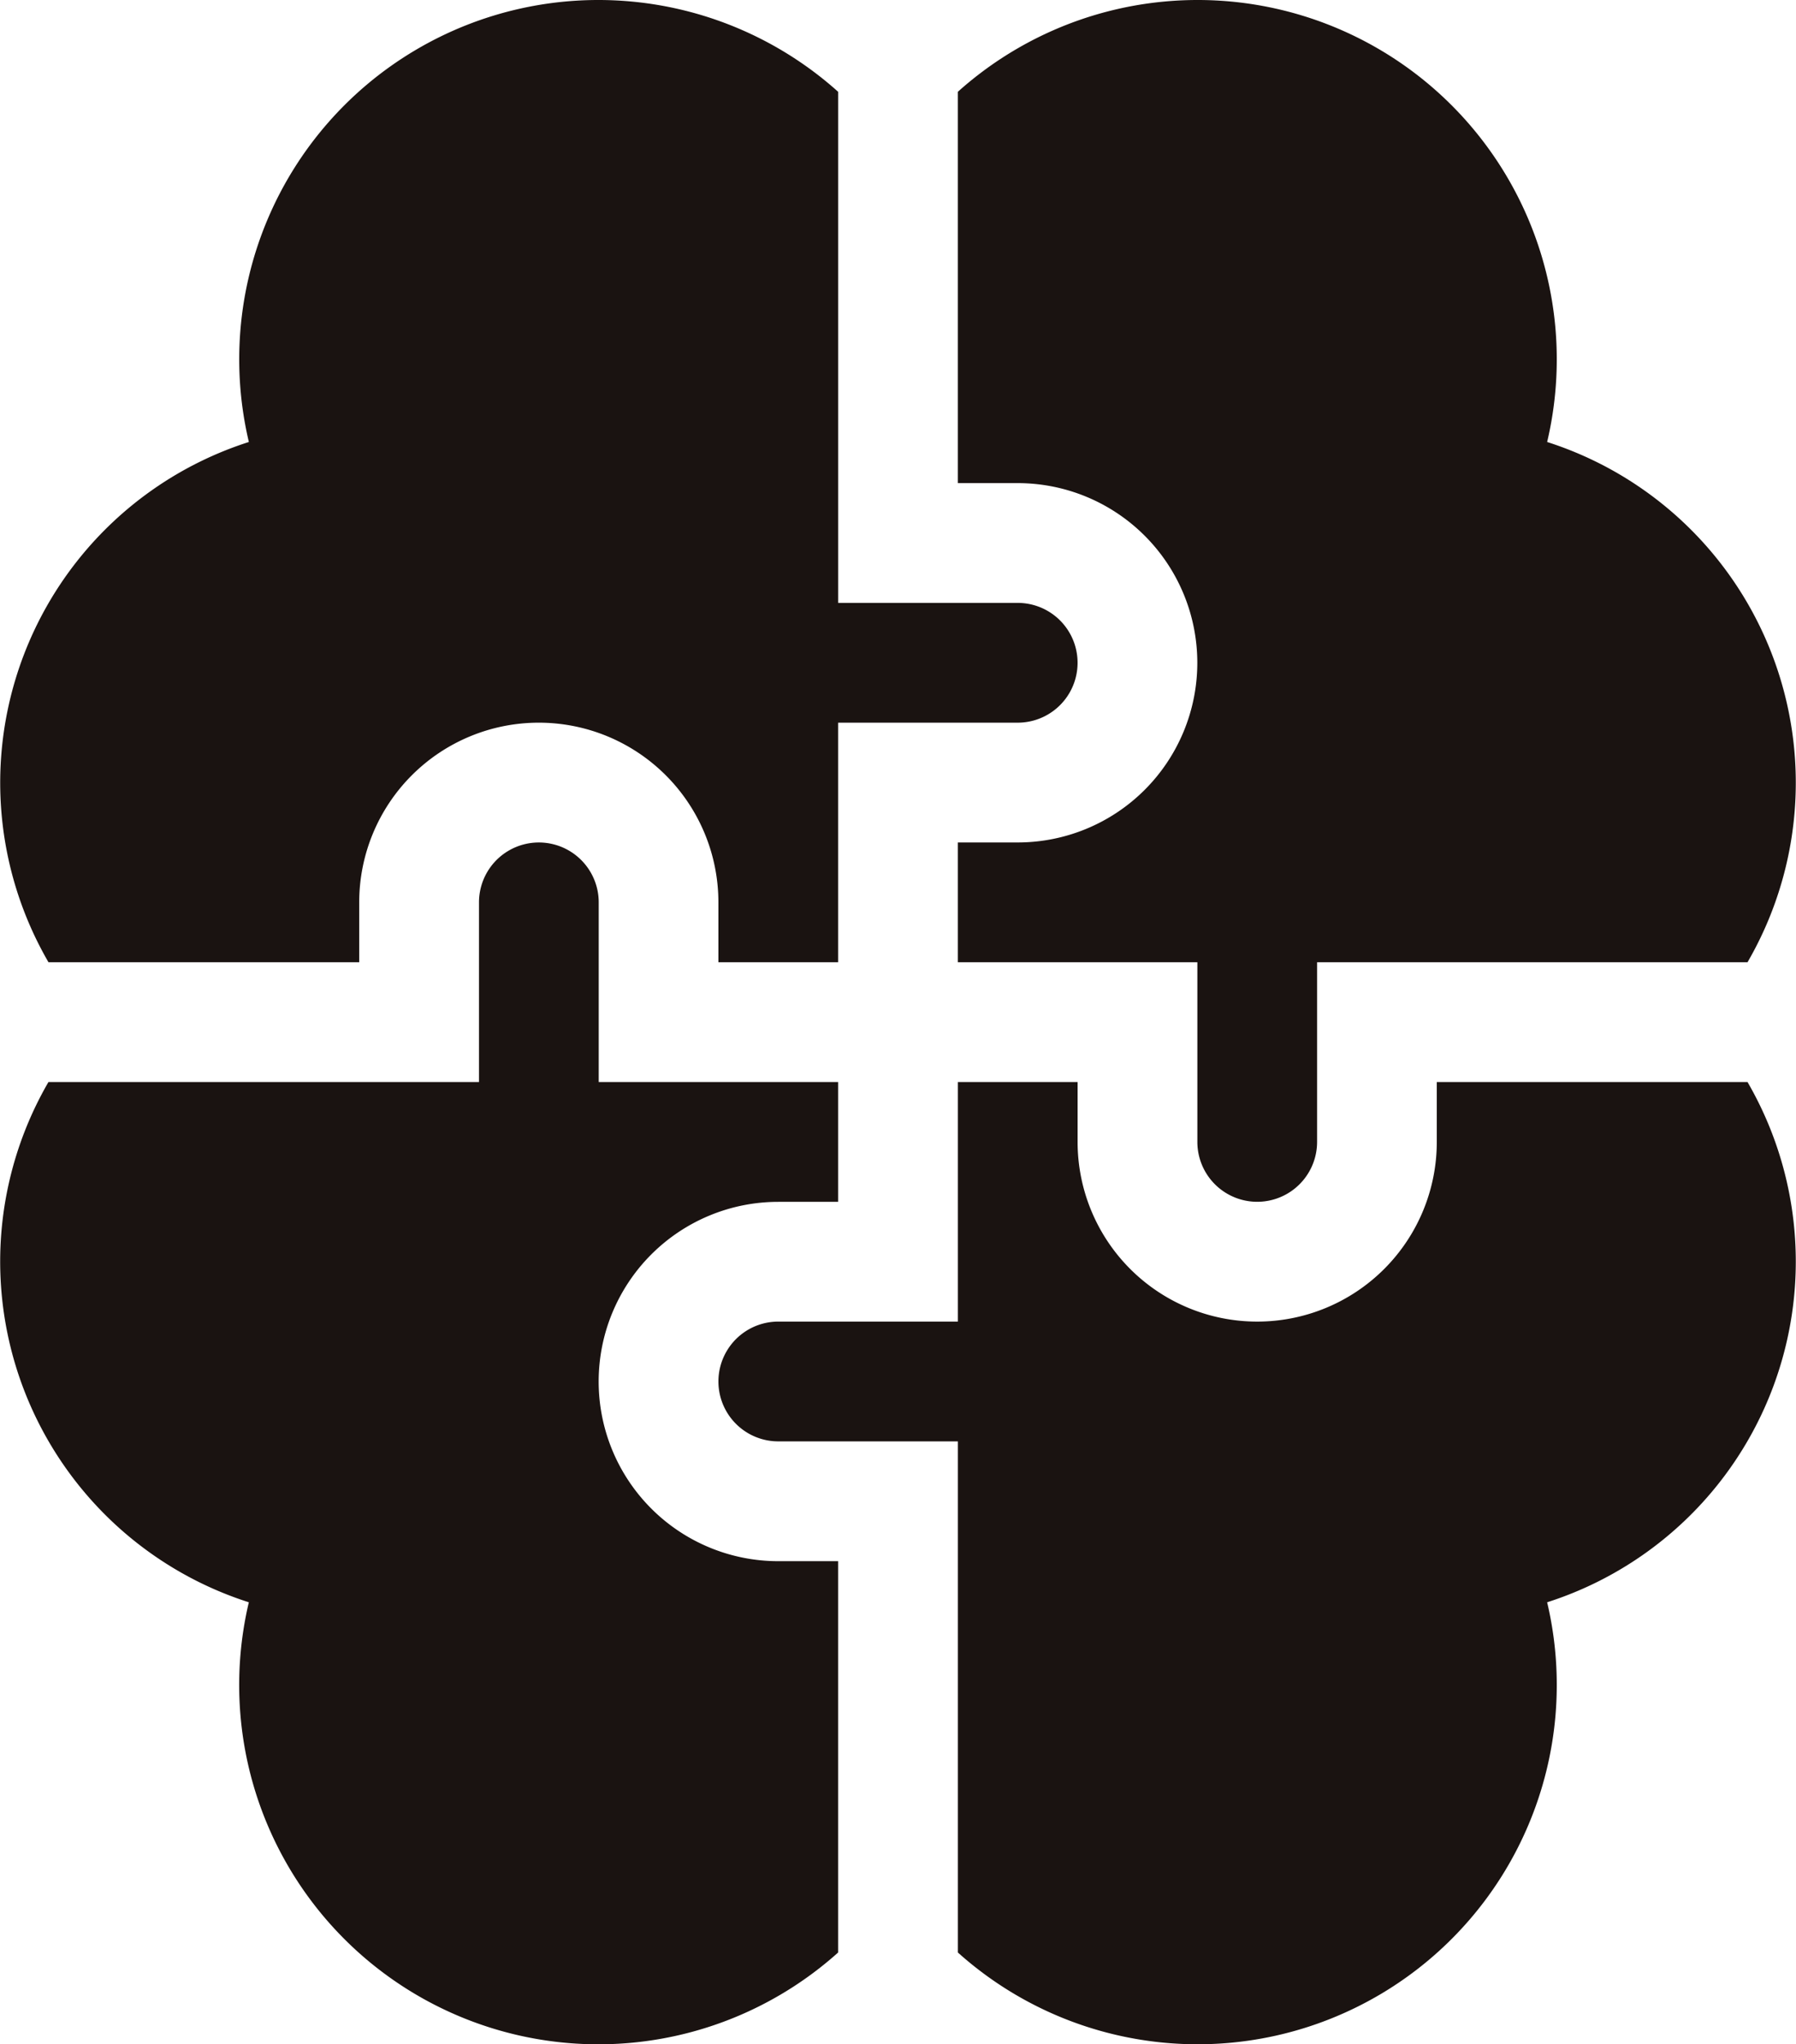 <svg id="_x3C_Group_x3E__18_" xmlns="http://www.w3.org/2000/svg" width="67.803" height="77.144" viewBox="0 0 67.803 77.144">
  <g id="Group_33" data-name="Group 33" transform="translate(0)">
    <path id="Path_26" data-name="Path 26" d="M60.378,45.352h2.26v-4.52H53.6v-6.78a2.26,2.26,0,0,0-4.52,0v6.78H32.826a13.5,13.5,0,0,0,7.565,19.632A13.559,13.559,0,0,0,62.638,73.68V58.913h-2.26a6.78,6.78,0,1,1,0-13.56Zm36.592-4.52H85.239v2.26a6.78,6.78,0,1,1-13.56,0v-2.26h-4.52v9.04h-6.78a2.26,2.26,0,1,0,0,4.52h6.78V73.68A13.559,13.559,0,0,0,89.405,60.464,13.5,13.5,0,0,0,96.97,40.832ZM89.405,16.679A13.559,13.559,0,0,0,67.158,3.464V18.231h2.26a6.78,6.78,0,1,1,0,13.56h-2.26v4.52H76.2v6.78a2.26,2.26,0,0,0,4.52,0v-6.78H96.97A13.5,13.5,0,0,0,89.405,16.679ZM69.419,22.751h-6.78V3.464A13.559,13.559,0,0,0,40.392,16.679a13.5,13.5,0,0,0-7.565,19.632H44.558v-2.26a6.78,6.78,0,0,1,13.56,0v2.26h4.52v-9.04h6.78a2.26,2.26,0,1,0,0-4.52Z" transform="translate(-30.997)" fill="#1a1311"/>
  </g>
</svg>
